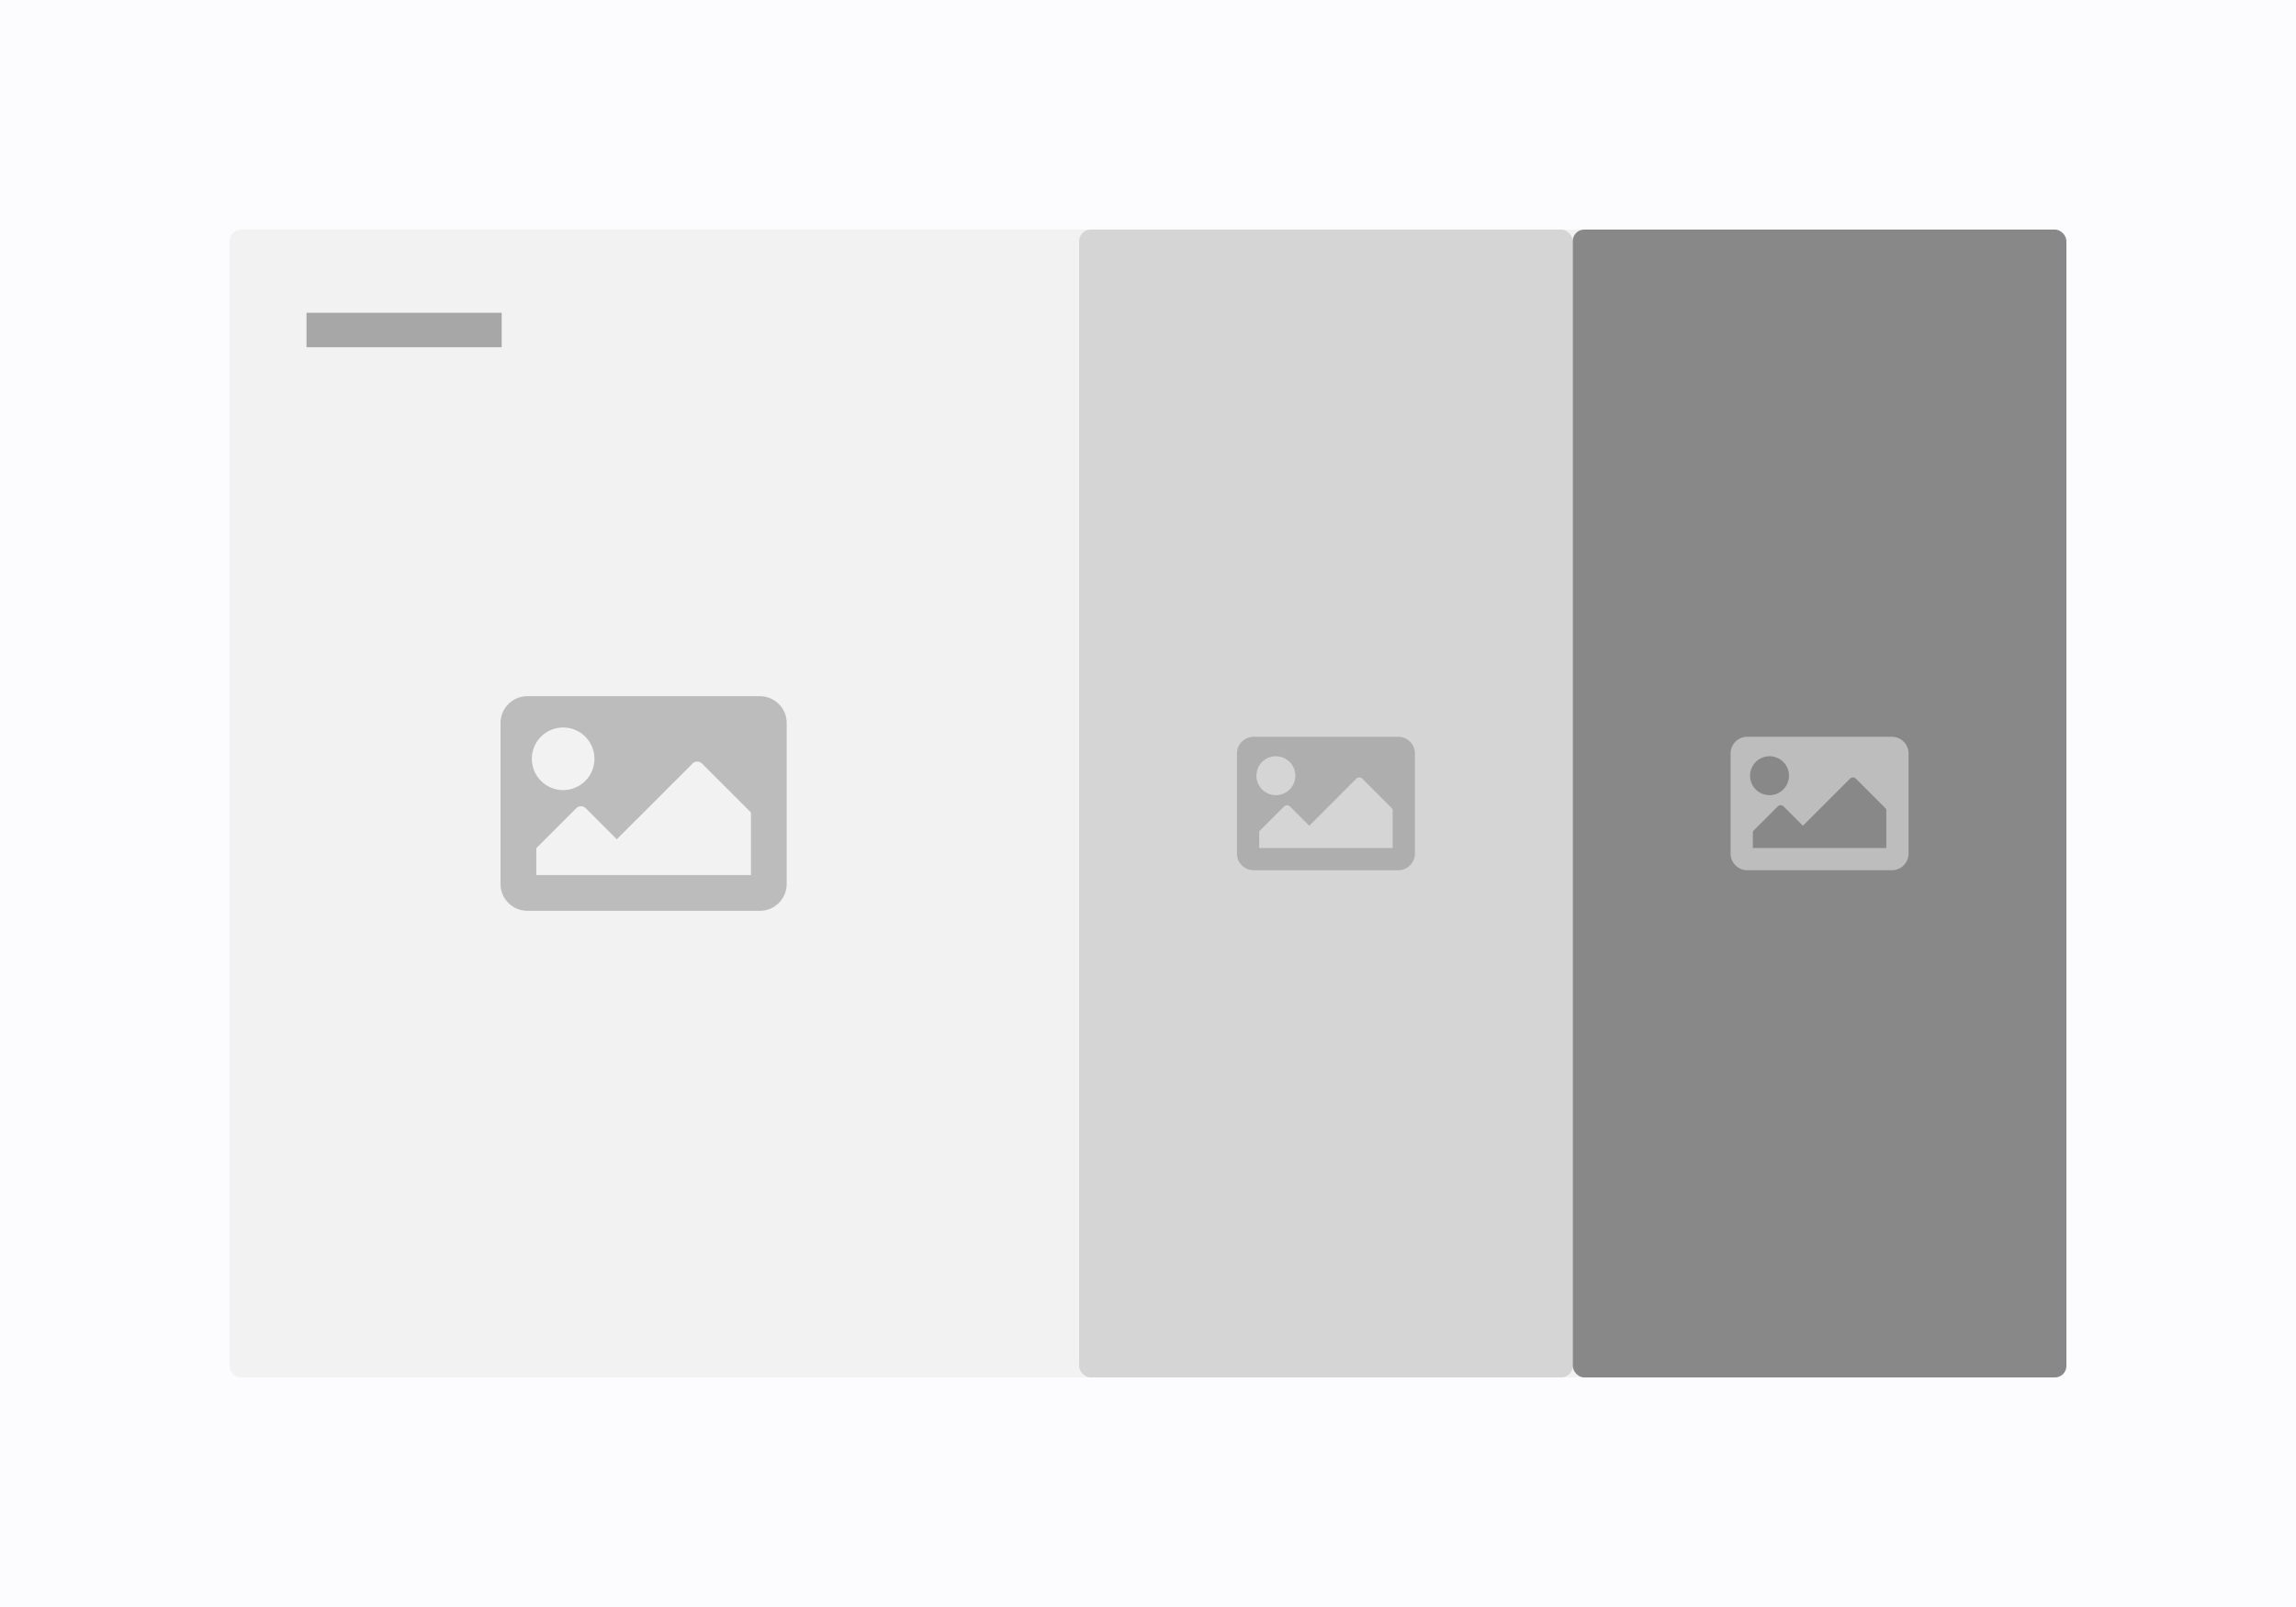 <svg xmlns="http://www.w3.org/2000/svg" width="1000" height="700" viewBox="0 0 1000 700"><rect x="0" y="0" width="1000" height="700" fill="#333333" stroke="none"/><defs><clipPath id="a"><path d="M0 0h1000v700H0z"/></clipPath></defs><g clip-path="url(#a)" data-name="Animated Service Boxes - Image Accordians"><path fill="#fcfcff" d="M0 0h1000v700H0z"/><rect width="800" height="500" fill="#f2f2f2" data-name="Rectangle 635" rx="5" transform="translate(100 100)"/><rect width="215" height="500" fill="#d5d5d5" data-name="Rectangle 642" rx="5" transform="translate(470 100)"/><rect width="215" height="500" fill="#888" data-name="Rectangle 643" rx="5" transform="translate(685 100)"/><path fill="#888" d="M330.95 396.738H229.685A11.684 11.684 0 0 1 218 385.054v-70.108a11.684 11.684 0 0 1 11.685-11.684H330.95a11.684 11.684 0 0 1 11.685 11.685v70.107a11.684 11.684 0 0 1-11.685 11.684Zm-85.686-79.844a13.632 13.632 0 1 0 13.636 13.632 13.632 13.632 0 0 0-13.636-13.632Zm-11.685 64.268h93.476v-27.267l-21.3-21.3a2.921 2.921 0 0 0-4.131 0l-32.991 32.984-13.514-13.517a2.921 2.921 0 0 0-4.131 0l-17.409 17.412Z" opacity=".514"/><path fill="#888" d="M608.984 379.063h-62.968a7.266 7.266 0 0 1-7.266-7.266v-43.593a7.266 7.266 0 0 1 7.266-7.266h62.968a7.266 7.266 0 0 1 7.266 7.266v43.594a7.266 7.266 0 0 1-7.266 7.265Zm-53.281-49.648a8.477 8.477 0 1 0 8.477 8.477 8.477 8.477 0 0 0-8.477-8.477Zm-7.265 39.961h58.125v-16.954l-13.247-13.247a1.817 1.817 0 0 0-2.569 0l-20.513 20.513-8.4-8.4a1.817 1.817 0 0 0-2.569 0l-10.827 10.822Z" data-name="image" opacity=".514"/><path fill="#f2f2f2" d="M823.984 379.063h-62.968a7.266 7.266 0 0 1-7.266-7.266v-43.593a7.266 7.266 0 0 1 7.266-7.266h62.968a7.266 7.266 0 0 1 7.266 7.266v43.594a7.266 7.266 0 0 1-7.266 7.265Zm-53.281-49.648a8.477 8.477 0 1 0 8.477 8.477 8.477 8.477 0 0 0-8.477-8.477Zm-7.265 39.961h58.125v-16.954l-13.247-13.247a1.817 1.817 0 0 0-2.569 0l-20.513 20.513-8.4-8.4a1.817 1.817 0 0 0-2.569 0l-10.827 10.822Z" data-name="image" opacity=".506"/><path fill="none" stroke="#888" stroke-width="15" d="M133.5 143.75h85" data-name="Line 141" opacity=".7"/></g></svg>